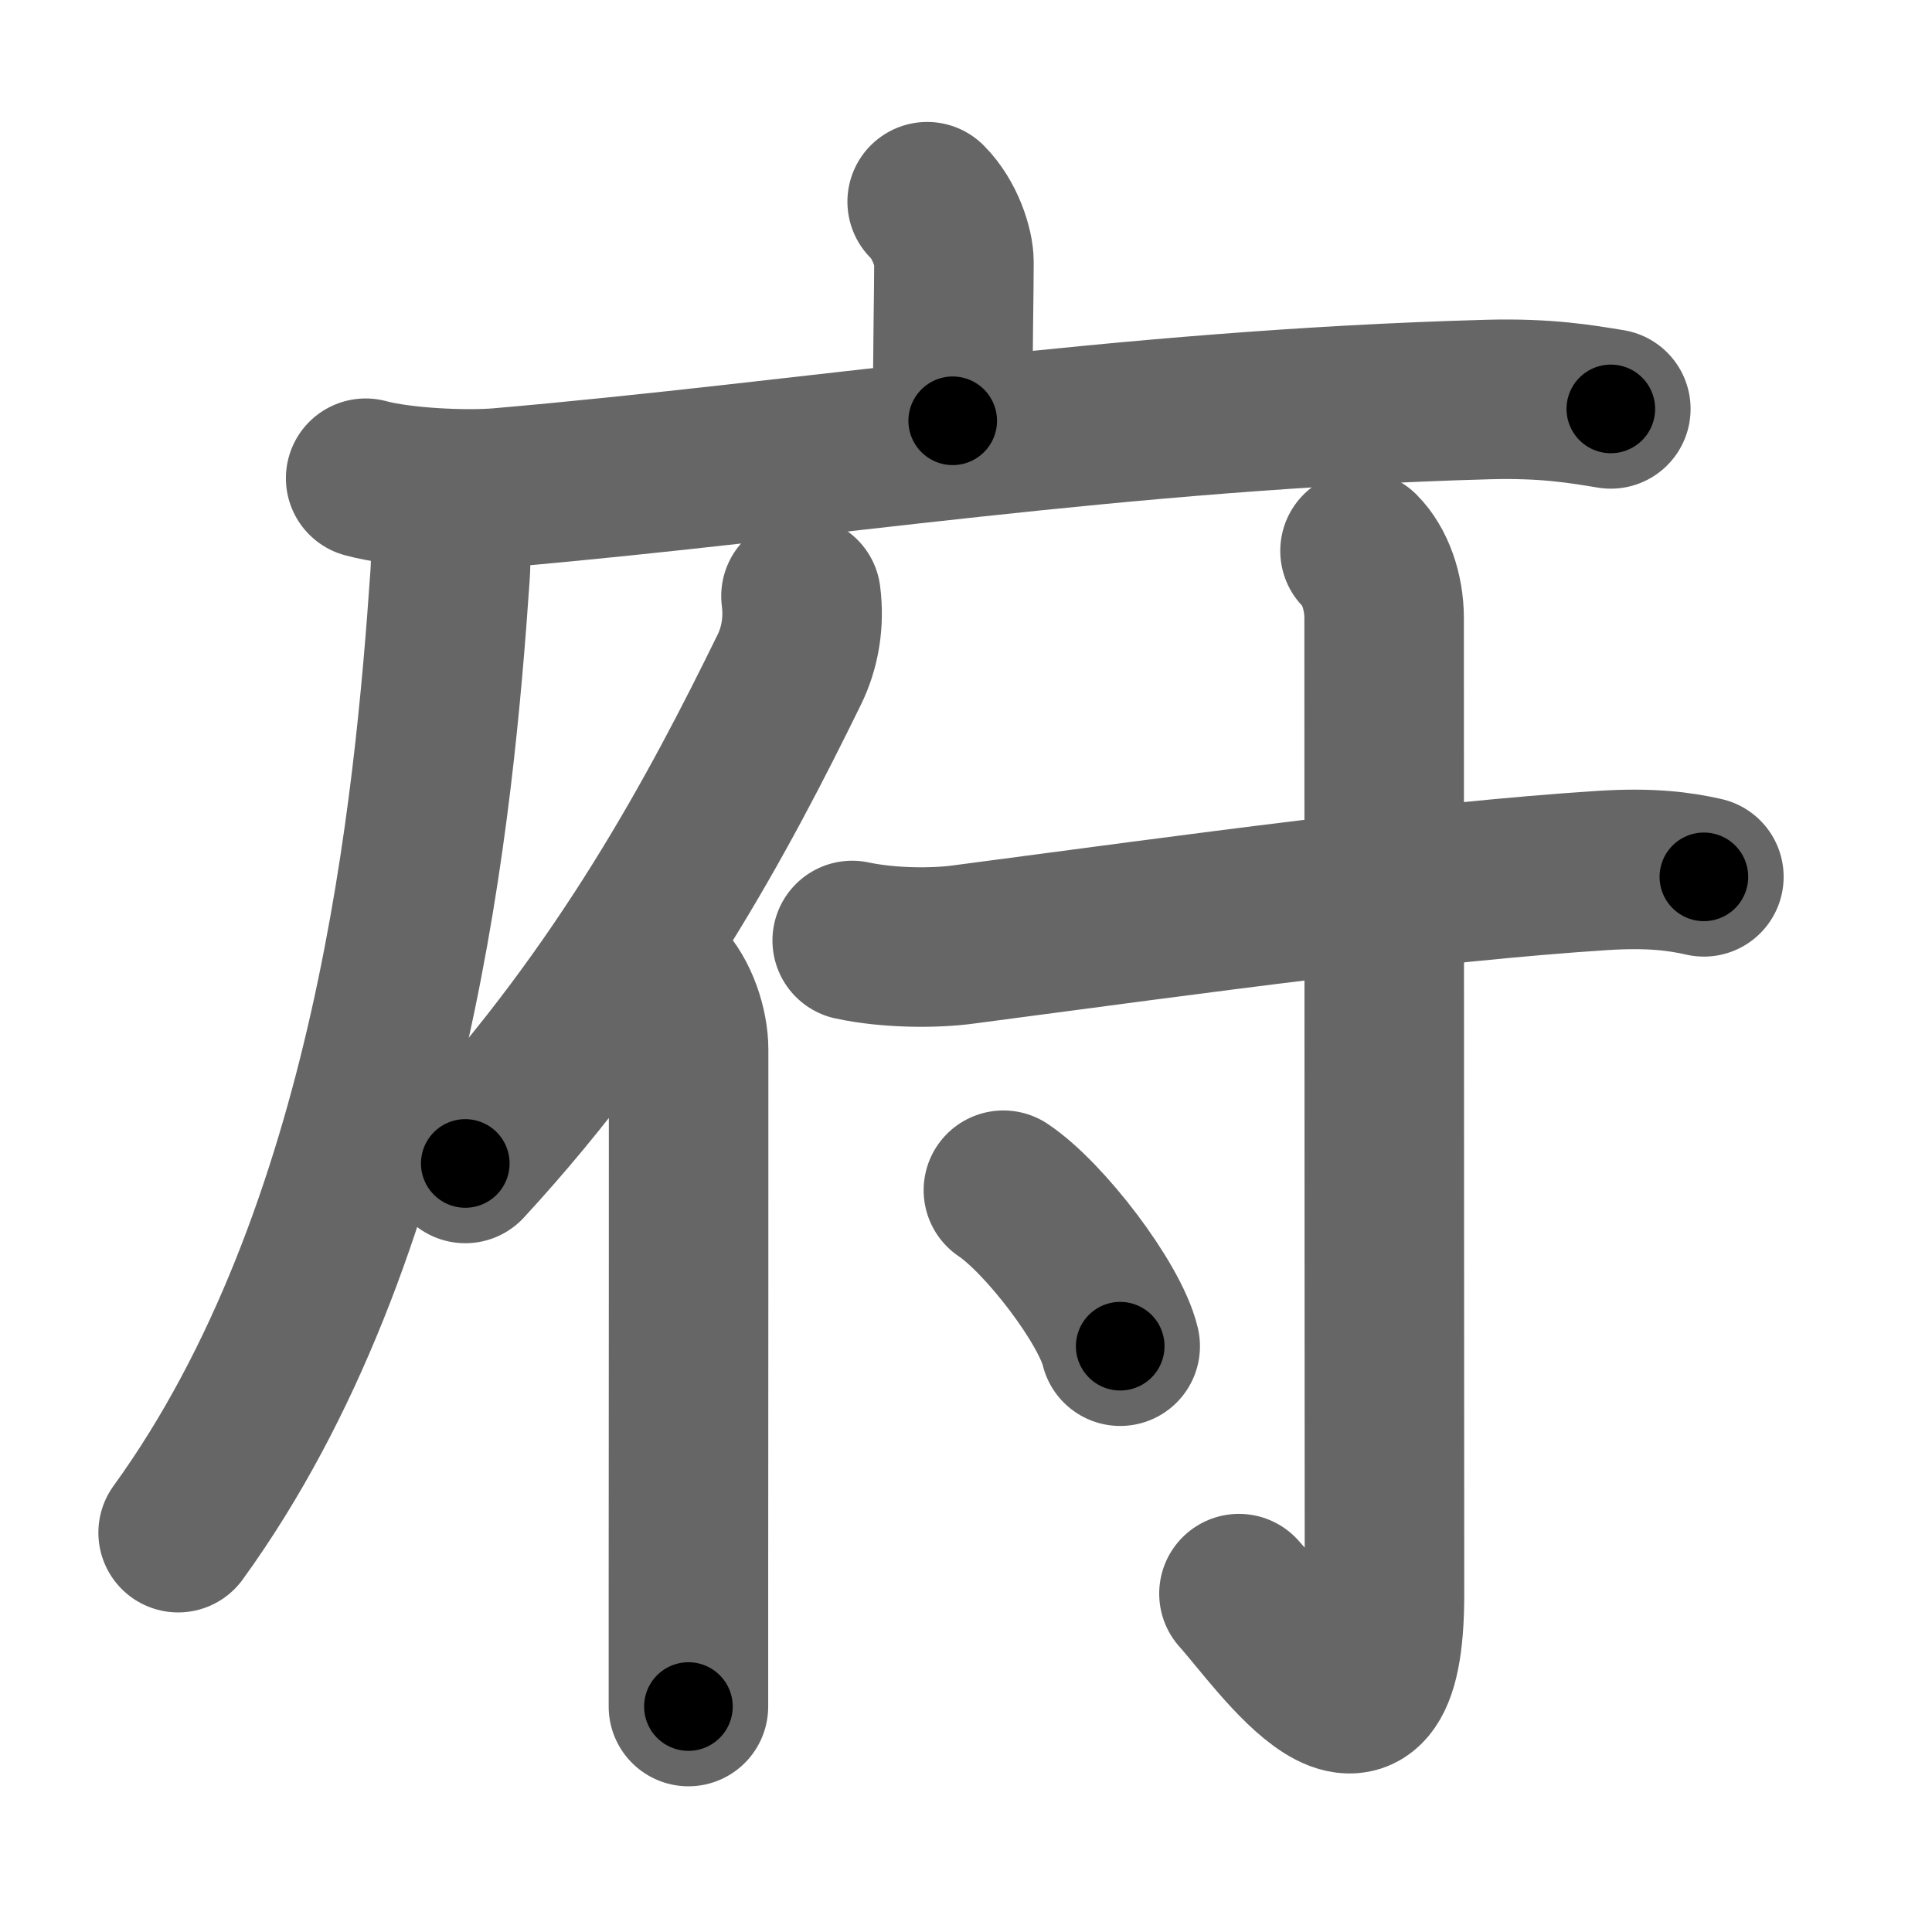 <svg xmlns="http://www.w3.org/2000/svg" width="109" height="109" viewBox="0 0 109 109" id="5e9c"><g fill="none" stroke="#666" stroke-width="9" stroke-linecap="round" stroke-linejoin="round"><g><g><path d="M52.31,11.38c1.03,1.03,1.51,2.62,1.51,3.4c0,1.84-0.07,4.59-0.07,8.96" /><g><path d="M20.63,26.98c1.98,0.54,5.62,0.71,7.59,0.54C45.8,26,63.05,23.12,83.95,22.54c3.3-0.09,5.28,0.26,6.93,0.53" /><path d="M24.24,28.25c1,1,1.29,2.26,1.15,4.23c-0.89,12.9-3.14,37.15-15.34,53.99" /></g></g><g p4:phon="付" xmlns:p4="http://kanjivg.tagaini.net"><g><path d="M45.19,33.63c0.19,1.47-0.05,2.92-0.67,4.17c-3.92,8.01-9.28,18.09-18.27,27.84" /><path d="M37.35,55.28c0.94,0.94,1.5,2.65,1.5,3.94c0,5.21,0,20.51-0.01,30.9c0,2.37,0,4.48,0,6.16" /></g><g><path d="M48.08,53.06c2.05,0.44,4.61,0.45,6.25,0.23c13.55-1.79,26.18-3.54,36.1-4.18c2.7-0.17,4.34,0.05,5.7,0.36" /><path d="M76.73,31.08c0.84,0.84,1.36,2.29,1.36,3.8c0,17.87,0.02,51.23,0.02,55.09c0,11.28-5.99,2.4-8.21-0.06" /><path d="M56.61,67.15c2.32,1.55,6.01,6.38,6.59,8.8" /></g></g></g></g><g fill="none" stroke="#000" stroke-width="5" stroke-linecap="round" stroke-linejoin="round"><path d="M52.31,11.38c1.03,1.03,1.51,2.62,1.51,3.4c0,1.84-0.07,4.59-0.07,8.96" stroke-dasharray="12.758" stroke-dashoffset="12.758"><animate attributeName="stroke-dashoffset" values="12.758;12.758;0" dur="0.128s" fill="freeze" begin="0s;5e9c.click" /></path><path d="M20.63,26.98c1.98,0.54,5.62,0.71,7.59,0.54C45.8,26,63.05,23.12,83.95,22.54c3.3-0.09,5.28,0.26,6.93,0.53" stroke-dasharray="70.569" stroke-dashoffset="70.569"><animate attributeName="stroke-dashoffset" values="70.569" fill="freeze" begin="5e9c.click" /><animate attributeName="stroke-dashoffset" values="70.569;70.569;0" keyTimes="0;0.194;1" dur="0.659s" fill="freeze" begin="0s;5e9c.click" /></path><path d="M24.24,28.25c1,1,1.29,2.26,1.15,4.23c-0.89,12.9-3.14,37.15-15.34,53.99" stroke-dasharray="61.385" stroke-dashoffset="61.385"><animate attributeName="stroke-dashoffset" values="61.385" fill="freeze" begin="5e9c.click" /><animate attributeName="stroke-dashoffset" values="61.385;61.385;0" keyTimes="0;0.588;1" dur="1.121s" fill="freeze" begin="0s;5e9c.click" /></path><path d="M45.19,33.63c0.19,1.47-0.05,2.92-0.67,4.17c-3.92,8.01-9.28,18.09-18.27,27.84" stroke-dasharray="37.711" stroke-dashoffset="37.711"><animate attributeName="stroke-dashoffset" values="37.711" fill="freeze" begin="5e9c.click" /><animate attributeName="stroke-dashoffset" values="37.711;37.711;0" keyTimes="0;0.748;1" dur="1.498s" fill="freeze" begin="0s;5e9c.click" /></path><path d="M37.35,55.28c0.94,0.94,1.5,2.65,1.5,3.94c0,5.21,0,20.51-0.01,30.9c0,2.37,0,4.48,0,6.16" stroke-dasharray="41.37" stroke-dashoffset="41.37"><animate attributeName="stroke-dashoffset" values="41.37" fill="freeze" begin="5e9c.click" /><animate attributeName="stroke-dashoffset" values="41.37;41.37;0" keyTimes="0;0.783;1" dur="1.912s" fill="freeze" begin="0s;5e9c.click" /></path><path d="M48.08,53.06c2.05,0.44,4.61,0.45,6.25,0.23c13.55-1.79,26.18-3.54,36.1-4.18c2.7-0.17,4.34,0.05,5.7,0.36" stroke-dasharray="48.361" stroke-dashoffset="48.361"><animate attributeName="stroke-dashoffset" values="48.361" fill="freeze" begin="5e9c.click" /><animate attributeName="stroke-dashoffset" values="48.361;48.361;0" keyTimes="0;0.798;1" dur="2.396s" fill="freeze" begin="0s;5e9c.click" /></path><path d="M76.73,31.08c0.84,0.84,1.36,2.29,1.36,3.8c0,17.87,0.02,51.23,0.02,55.09c0,11.28-5.99,2.4-8.21-0.06" stroke-dasharray="74.228" stroke-dashoffset="74.228"><animate attributeName="stroke-dashoffset" values="74.228" fill="freeze" begin="5e9c.click" /><animate attributeName="stroke-dashoffset" values="74.228;74.228;0" keyTimes="0;0.811;1" dur="2.954s" fill="freeze" begin="0s;5e9c.click" /></path><path d="M56.61,67.15c2.32,1.55,6.01,6.38,6.59,8.8" stroke-dasharray="11.14" stroke-dashoffset="11.14"><animate attributeName="stroke-dashoffset" values="11.14" fill="freeze" begin="5e9c.click" /><animate attributeName="stroke-dashoffset" values="11.14;11.14;0" keyTimes="0;0.964;1" dur="3.065s" fill="freeze" begin="0s;5e9c.click" /></path></g></svg>